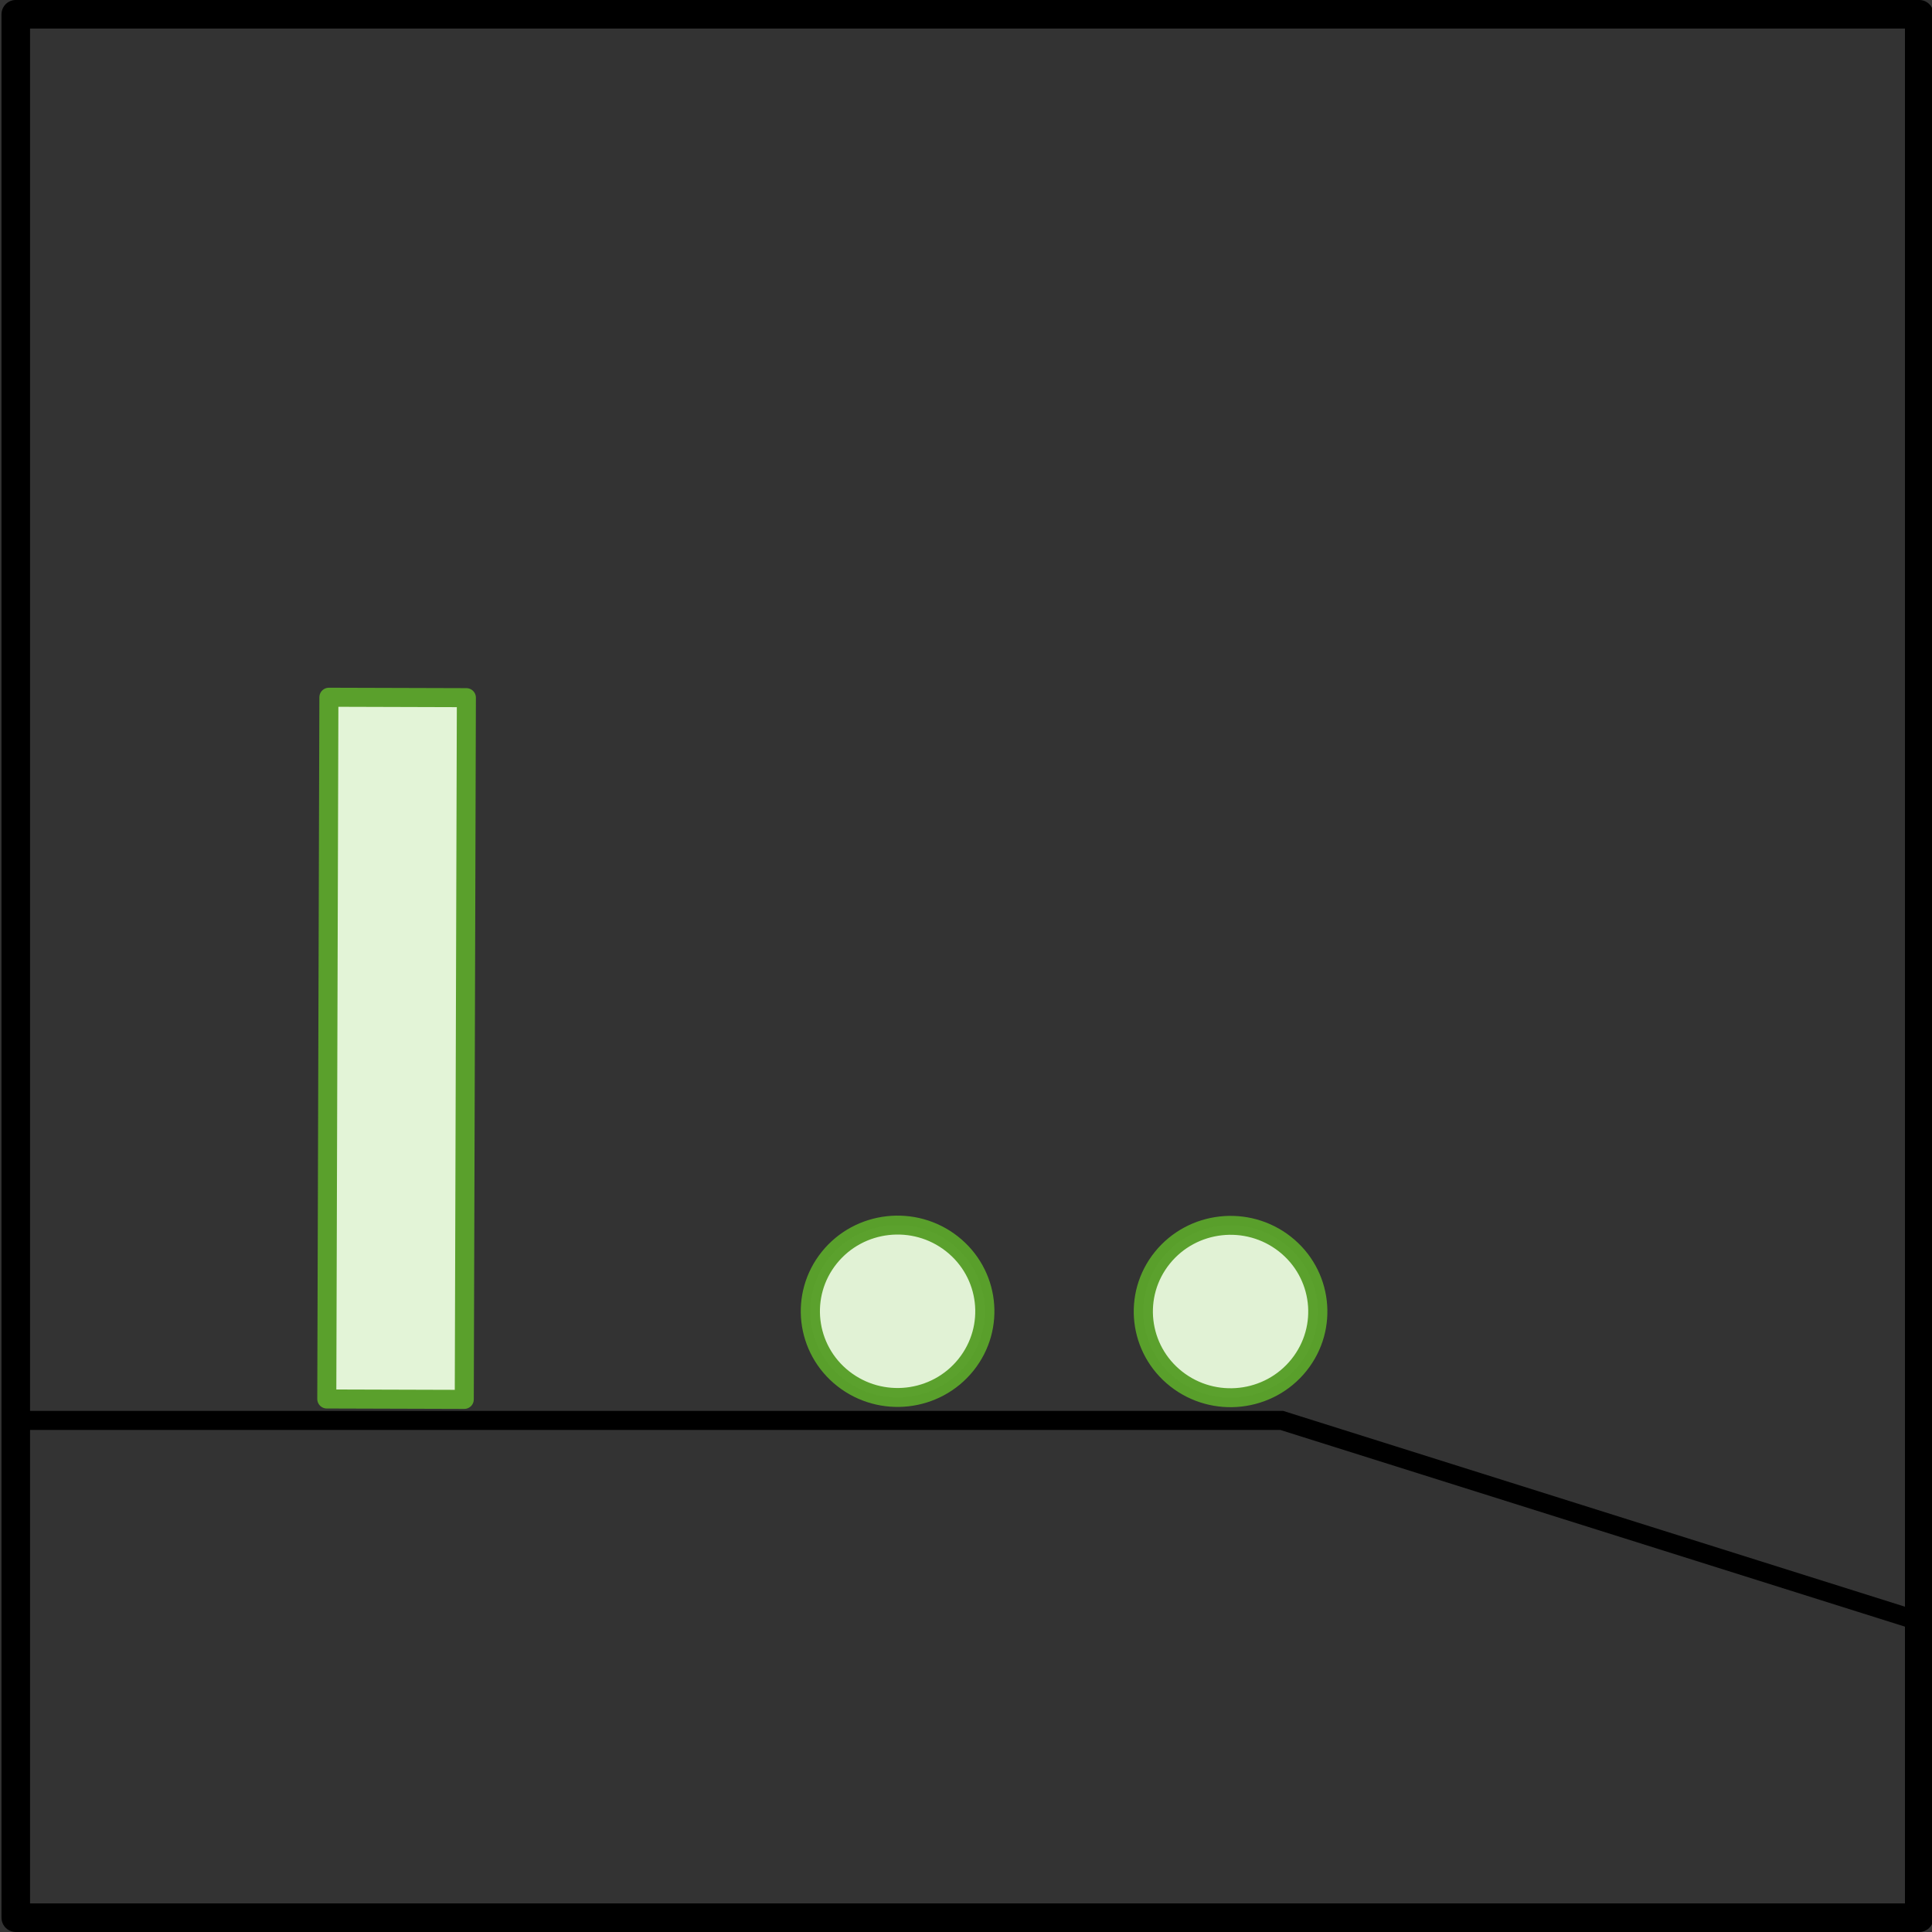 <?xml version="1.0" encoding="UTF-8" standalone="no"?>
<!-- Created with Inkscape (http://www.inkscape.org/) -->

<svg
   xmlns:dc="http://purl.org/dc/elements/1.1/"
   xmlns:cc="http://creativecommons.org/ns#"
   xmlns:rdf="http://www.w3.org/1999/02/22-rdf-syntax-ns#"
   xmlns:svg="http://www.w3.org/2000/svg"
   xmlns="http://www.w3.org/2000/svg"
   xmlns:sodipodi="http://sodipodi.sourceforge.net/DTD/sodipodi-0.dtd"
   xmlns:inkscape="http://www.inkscape.org/namespaces/inkscape"
   width="101.5"
   height="101.5"
   id="svg3369"
   version="1.1"
   inkscape:version="0.47 r22583"
   sodipodi:docname="pbp-scene-3-4.svg">
  <rect width="100%" height="100%" fill="#333333" stroke="none"/>
  <defs
     id="defs3371" />
  <sodipodi:namedview
     id="base"
     pagecolor="#ffffff"
     bordercolor="#666666"
     borderopacity="1.0"
     inkscape:pageopacity="0.0"
     inkscape:pageshadow="2"
     inkscape:zoom="0.98994949"
     inkscape:cx="-50.702014"
     inkscape:cy="60.598633"
     inkscape:document-units="px"
     inkscape:current-layer="layer1-5"
     showgrid="false"
     inkscape:window-width="921"
     inkscape:window-height="521"
     inkscape:window-x="0"
     inkscape:window-y="24"
     inkscape:window-maximized="0" />
  <g
     inkscape:label="Layer 1"
     inkscape:groupmode="layer"
     id="layer1"
     transform="translate(-297.782,-633.041)">
    <g
       id="layer1-5"
       inkscape:label="Layer 1"
       transform="translate(282.442,627.22)">
      <g
         id="g6086"
         transform="translate(8.363,17.94)">
        <rect
           y="-11.37"
           x="7.806"
           height="100"
           width="100"
           id="rect5165"
           style="color:#000000;fill:none;stroke:#000000;stroke-width:1.5;stroke-linecap:square;stroke-linejoin:round;stroke-miterlimit:4;stroke-opacity:1;stroke-dasharray:none;stroke-dashoffset:0;marker:none;visibility:visible;display:inline;overflow:visible;enable-background:accumulate" />
        <path
           style="fill:none;stroke:#000000;stroke-width:1px;stroke-linecap:butt;stroke-linejoin:miter;stroke-opacity:1"
           d="m 7.772,62.504 66.541,0 33.395,10.516"
           id="path5169"
           inkscape:connector-curvature="0"
           sodipodi:nodetypes="ccc" />
        <rect
           style="color:#000000;fill:#e3f4d7;fill-opacity:1;fill-rule:nonzero;stroke:#5aa02c;stroke-width:1;stroke-linecap:round;stroke-linejoin:round;stroke-miterlimit:4;stroke-opacity:1;stroke-dasharray:none;stroke-dashoffset:0;marker:none;visibility:visible;display:inline;overflow:visible;enable-background:accumulate"
           id="rect5171"
           width="36.866"
           height="7.223"
           x="24.439"
           y="-31.552"
           transform="matrix(-0.003,1,-1,-0.003,0,0)" />
        <path
           sodipodi:type="arc"
           style="opacity:0.99;color:#000000;fill:#e3f4d7;fill-opacity:1;fill-rule:nonzero;stroke:#5aa02c;stroke-width:1.215;stroke-linecap:round;stroke-linejoin:round;stroke-miterlimit:4;stroke-opacity:1;stroke-dasharray:none;stroke-dashoffset:0;marker:none;visibility:visible;display:inline;overflow:visible;enable-background:accumulate"
           id="path5173"
           sodipodi:cx="148.75"
           sodipodi:cy="541.82648"
           sodipodi:rx="5.5357141"
           sodipodi:ry="5.5357141"
           d="m 153.082,545.273 c -1.904,2.392 -5.386,2.788 -7.779,0.885 -2.392,-1.904 -2.788,-5.386 -0.885,-7.779 1.904,-2.392 5.386,-2.788 7.779,-0.885 2.384,1.897 2.787,5.365 0.901,7.758"
           transform="matrix(0.828,0,0,0.818,-51.539,-386.43)"
           sodipodi:start="0.67214775"
           sodipodi:end="6.9506225"
           sodipodi:open="true" />
        <path
           sodipodi:open="true"
           sodipodi:end="6.9506225"
           sodipodi:start="0.67214775"
           transform="matrix(0.828,0,0,0.818,-69.032,-386.443)"
           d="m 153.082,545.273 c -1.904,2.392 -5.386,2.788 -7.779,0.885 -2.392,-1.904 -2.788,-5.386 -0.885,-7.779 1.904,-2.392 5.386,-2.788 7.779,-0.885 2.384,1.897 2.787,5.365 0.901,7.758"
           sodipodi:ry="5.5357141"
           sodipodi:rx="5.5357141"
           sodipodi:cy="541.82648"
           sodipodi:cx="148.75"
           id="path5175"
           style="opacity:0.99;color:#000000;fill:#e3f4d7;fill-opacity:1;fill-rule:nonzero;stroke:#5aa02c;stroke-width:1.215;stroke-linecap:round;stroke-linejoin:round;stroke-miterlimit:4;stroke-opacity:1;stroke-dasharray:none;stroke-dashoffset:0;marker:none;visibility:visible;display:inline;overflow:visible;enable-background:accumulate"
           sodipodi:type="arc" />
      </g>
    </g>
  </g>
</svg>
